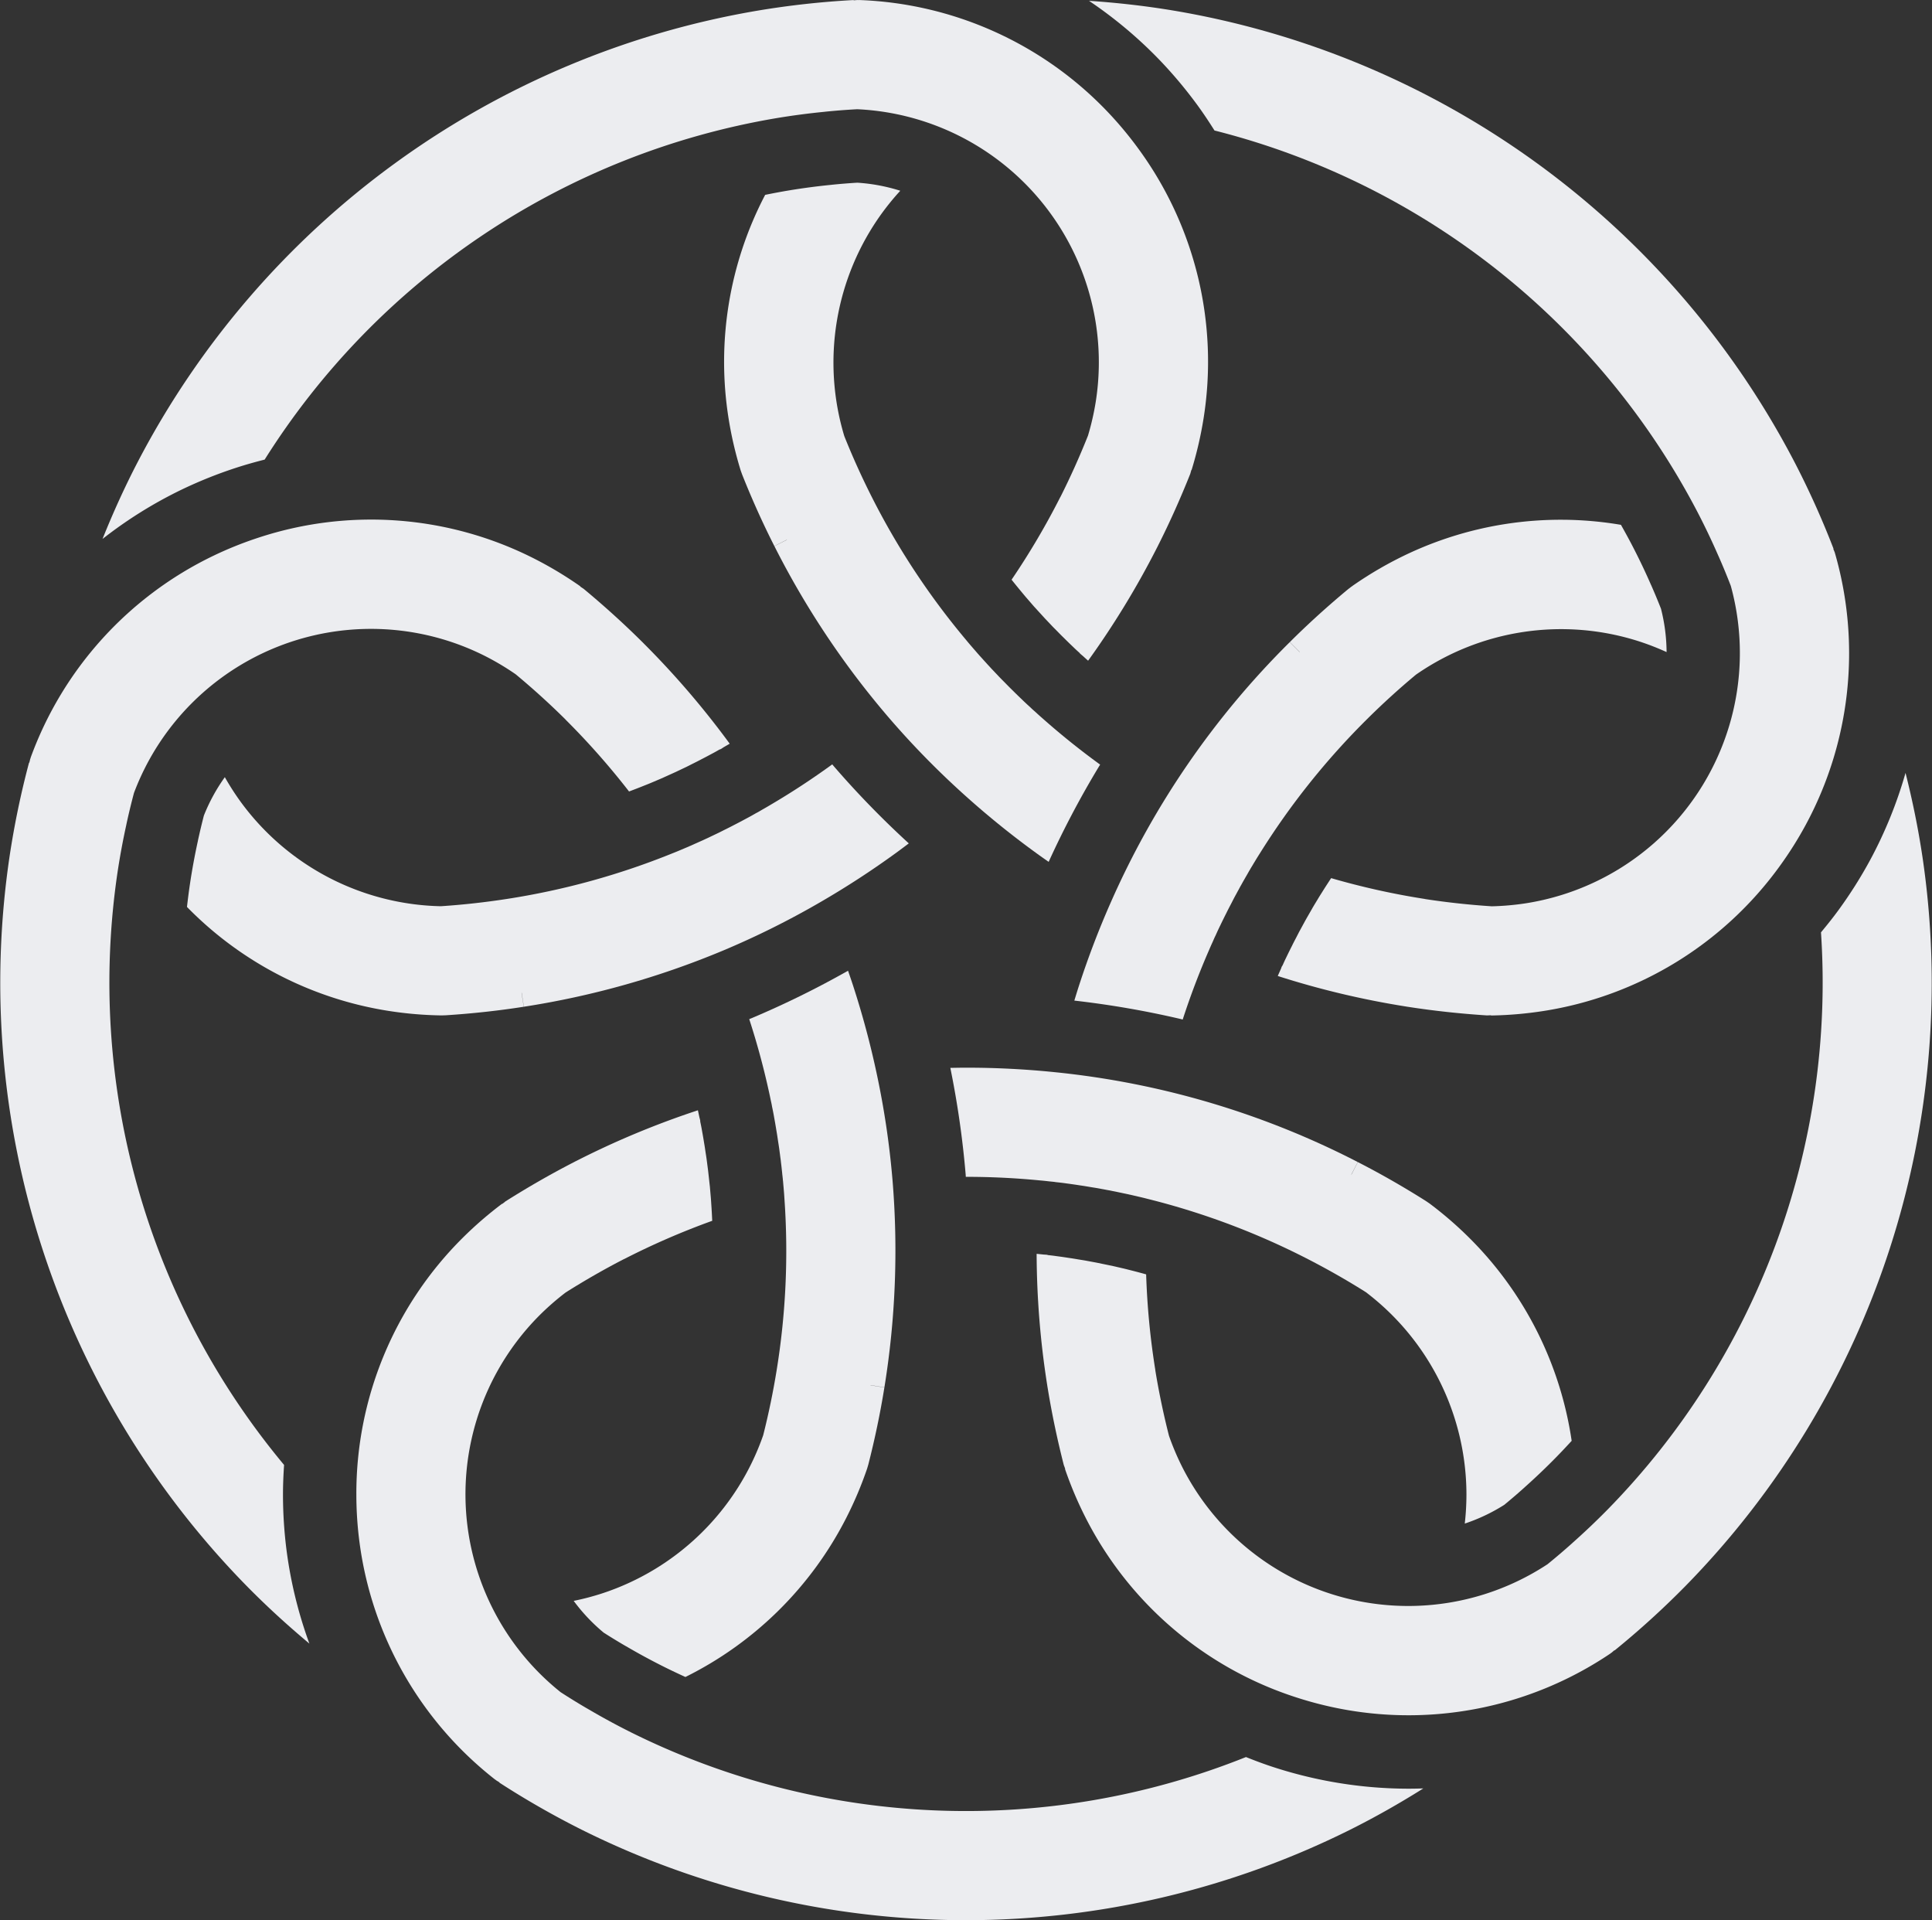 <svg xmlns="http://www.w3.org/2000/svg" viewBox="0 0 234.005 232.53">
  <rect x="0" y="0" width="234.005" height="232.53" fill="#333333" stroke="none"/>
  <defs>
    <style>
      .cls-1 {
        fill: #ecedf0;
      }
    </style>
  </defs>
  <title>lcx_i_n_svg</title>
  <g id="Layer_2" data-name="Layer 2">
    <g id="Layer_1-2" data-name="Layer 1">
      <g>
        <path class="cls-1" d="M94.971,101.525"/>
        <path class="cls-1" d="M101.006,92.807c-.069-.08-.135-.163-.203-.244l-.012.009q-3.641,2.645-7.465,4.892-.494.298-1.0.58c-.12.071-.24.142-.355.209-.109.063-.213.122-.327.18a.059.059,0,0,1-.031.014c-.391.227-.791.452-1.193.663q-.73.395-1.471.775c-.377.2-.767.394-1.152.584-.113.058-.221.112-.334.169-.268.137-.545.273-.82.4-.169.082-.344.168-.522.249-.133.064-.272.132-.405.196-.081.034-.153.07-.234.105-.189.088-.383.181-.582.267s-.393.179-.586.262c-.031.014-.056.024-.086.038-.107.045-.214.098-.326.147s-.214.098-.321.143l-.004-.005c-.047.026-.097.046-.138.068-.02.006-.036.018-.056.024s-.031.014-.051.02q-.168.073-.319.134c-.168.073-.341.149-.512.217-.361.156-.72.302-1.083.443a89.956,89.956,0,0,1-19.996,5.51l-.015.002c-2.629.407-5.326.708-8.008.884A30.82,30.82,0,0,1,29.15,97.099a31.193,31.193,0,0,1-1.918-2.985A21.797,21.797,0,0,0,24.695,98.761c-.261,1.006-.497,2.001-.706,2.964l-.009-.002.002.051c-.377,1.71-.701,3.457-.962,5.194-.143.954-.264,1.908-.373,2.861a43.597,43.597,0,0,0,24.453,12.594,45.572,45.572,0,0,0,6.372.541l.504-.015c3.169-.203,6.35-.546,9.46-1.033l-.264-1.679.018.003.26,1.673a103.565,103.565,0,0,0,24.147-6.811,102.599,102.599,0,0,0,11.845-5.902,105.619,105.619,0,0,0,9.116-5.937c.512-.372,1.013-.752,1.516-1.131A111.892,111.892,0,0,1,101.006,92.807Z"/>
        <path class="cls-1" d="M155.933,95.12"/>
        <path class="cls-1" d="M127.014,104.37a111.8,111.8,0,0,1,6.069-11.508c.055-.09.113-.178.168-.268l-.013-.009q-3.641-2.645-6.96-5.588-.436-.378-.86-.772c-.104-.092-.209-.184-.308-.273-.094-.084-.182-.165-.272-.255a.059.059,0,0,1-.023-.025c-.336-.302-.674-.612-.999-.93q-.601-.572-1.191-1.16c-.307-.297-.612-.608-.911-.915-.09-.09-.175-.176-.264-.266-.213-.212-.428-.434-.634-.657-.13-.135-.266-.275-.398-.42-.102-.107-.21-.217-.312-.324-.058-.067-.114-.124-.172-.19-.142-.153-.29-.309-.434-.471-.144-.162-.292-.318-.43-.476-.023-.025-.04-.046-.063-.07-.075-.087-.16-.173-.241-.265s-.16-.173-.235-.261l.004-.005c-.039-.036-.074-.078-.107-.111-.012-.017-.028-.029-.04-.046s-.023-.025-.035-.042q-.121-.137-.226-.262c-.121-.137-.248-.278-.365-.42-.26-.295-.51-.591-.756-.893a89.953,89.953,0,0,1-11.419-17.314l-.007-.013c-1.199-2.374-2.319-4.846-3.316-7.343a30.82,30.82,0,0,1,4.533-26.971,31.204,31.204,0,0,1,2.246-2.747,21.802,21.802,0,0,0-5.204-.976c-1.026.062-2.048.144-3.045.246l-.001-.01-.04.017c-1.736.169-3.501.401-5.243.691-.95.158-1.893.338-2.832.528a43.596,43.596,0,0,0-4.421,27.148,45.544,45.544,0,0,0,1.455,6.228l.17.475c1.172,2.951,2.482,5.871,3.906,8.678l1.515-.77.003.018-1.511.764a103.561,103.561,0,0,0,13.939,20.861,102.61,102.61,0,0,0,9.273,9.441,105.622,105.622,0,0,0,8.463,6.835C125.981,103.649,126.498,104.008,127.014,104.37Z"/>
        <path class="cls-1" d="M201.179,73.713c-.376-.955-.769-1.9-1.172-2.814l.01-.004-.032-.038c-.697-1.598-1.462-3.202-2.276-4.769-.444-.855-.907-1.697-1.378-2.532a43.596,43.596,0,0,0-27.185,4.185,45.544,45.544,0,0,0-5.473,3.308l-.399.308c-2.444,2.027-4.817,4.174-7.046,6.396l1.2,1.203-.017.008-1.194-1.201a102.465,102.465,0,0,0-21.646,31.44,105.661,105.661,0,0,0-3.885,10.161c-.195.601-.378,1.204-.562,1.806a112.308,112.308,0,0,1,12.817,2.215c.103.024.206.053.309.078l.005-.015q1.391-4.28,3.163-8.346.225-.532.468-1.057c.056-.128.111-.256.164-.377.051-.115.101-.224.158-.338a.059.059,0,0,1,.017-.029c.183-.413.374-.83.576-1.237q.358-.749.735-1.491c.187-.384.389-.77.589-1.15.058-.113.113-.22.171-.334.136-.268.28-.541.429-.806.089-.166.179-.338.276-.508.07-.13.142-.266.212-.397.045-.075.082-.147.128-.222.101-.183.204-.371.313-.558s.212-.376.32-.556c.016-.029.031-.052.047-.082.06-.099.116-.206.177-.311s.115-.206.175-.304l.006.002c.023-.048.052-.095.072-.136.012-.017.019-.036.031-.052s.016-.029.029-.046q.093-.158.18-.296c.093-.157.188-.321.287-.477.2-.338.405-.668.615-.995A89.959,89.959,0,0,1,165.532,87.133l.01-.011c1.887-1.874,3.892-3.703,5.959-5.422A30.82,30.82,0,0,1,198.552,77.677a31.205,31.205,0,0,1,3.306,1.288A21.815,21.815,0,0,0,201.179,73.713Z"/>
        <path class="cls-1" d="M177.978,149.919a45.542,45.542,0,0,0-4.837-4.183l-.416-.284c-2.683-1.698-5.458-3.291-8.261-4.725l-.773,1.513-.013-.013.773-1.507a102.463,102.463,0,0,0-36.59-10.871,105.631,105.631,0,0,0-10.864-.555c-.632,0-1.262.013-1.892.024a112.07,112.07,0,0,1,1.854,12.875c.009.106.013.212.021.318l.016-0q4.5,0,8.915.43.575.049,1.15.119c.139.013.277.026.41.04.126.013.244.026.37.046a.06.06,0,0,1,.033.007c.449.046.905.099,1.355.165q.823.109,1.646.238c.423.059.852.132,1.275.205.126.02.244.04.37.059.297.046.601.099.899.159.185.033.377.066.568.106.145.026.297.053.443.079.086.02.165.033.251.053.205.04.416.079.628.126s.423.086.628.132c.033.007.06.013.093.02.112.026.231.046.35.073s.231.046.344.073v.007c.053.007.106.02.152.026.02.007.04.007.059.013.02.007.033.007.053.013q.178.04.337.079c.178.04.363.079.542.126.383.086.76.178,1.137.277a89.956,89.956,0,0,1,19.415,7.296l.013.007c2.366,1.216,4.725,2.557,6.998,3.991a30.819,30.819,0,0,1,12.186,24.484,31.22,31.22,0,0,1-.203,3.542,21.815,21.815,0,0,0,4.785-2.269c.798-.658,1.575-1.323,2.312-1.983l.007.008.029-.044c1.309-1.16,2.598-2.384,3.832-3.638.676-.687,1.334-1.387,1.983-2.094A43.595,43.595,0,0,0,177.978,149.919Z"/>
        <path class="cls-1" d="M106.151,129.849a105.63,105.63,0,0,0-2.829-10.504c-.195-.601-.402-1.196-.607-1.792a112.167,112.167,0,0,1-11.671,5.742c-.098.041-.199.078-.297.119l.005.015q1.391,4.28,2.346,8.611.13.562.242,1.13c.03.136.061.272.089.402.026.123.05.241.07.366a.061.061,0,0,1,.004.034c.095.442.185.892.261,1.339q.151.816.282,1.638c.074.421.138.852.199,1.276.02.126.038.245.058.37.048.297.092.603.127.904.026.186.054.379.075.573.02.146.042.299.061.446.008.088.02.167.027.255.026.207.053.42.075.636s.049.429.068.638c.004.034.006.061.01.094.01.115.027.234.039.356.011.121.027.234.037.349l-.006.002c.01.052.014.107.022.153-0.0.021.006.04.006.061s.004.033.004.054q.017.182.029.345c.017.182.037.37.048.554.037.391.065.778.087,1.167a89.954,89.954,0,0,1-.939,20.72l-.002.015c-.425,2.626-.972,5.284-1.633,7.889a30.821,30.821,0,0,1-19.52,19.155,31.228,31.228,0,0,1-3.432.902,21.818,21.818,0,0,0,3.637,3.849c.869.554,1.743,1.088,2.604,1.589l-.004.007.045.012c1.505.884,3.068,1.733,4.645,2.521.862.431,1.732.84,2.604,1.239a43.595,43.595,0,0,0,19.533-19.365,45.566,45.566,0,0,0,2.484-5.893l.142-.484c.786-3.076,1.443-6.208,1.941-9.316l-1.678-.268.009-.017,1.672.27a103.558,103.558,0,0,0,.984-25.07A102.636,102.636,0,0,0,106.151,129.849Z"/>
        <path class="cls-1" d="M232.838,103.694c-.507-3.387-1.199-6.772-2.04-10.097a52.638,52.638,0,0,1-4.27,10.523,53.575,53.575,0,0,1-3.77,5.983c-.702.966-1.442,1.893-2.199,2.801a91.178,91.178,0,0,1-25.852,69.905c-1.369,1.39-2.796,2.746-4.27,4.053l-.002.006q-1.47,1.315-2.998,2.556A30.676,30.676,0,0,1,143.24,177.745a31.975,31.975,0,0,1-1.649-3.864c-.666-2.613-1.227-5.29-1.659-7.939l-.007-.086a91.067,91.067,0,0,1-1.103-11.534c-.652-.18-1.305-.354-1.96-.517l-.117-.03c-.272-.071-.545-.139-.822-.201l-.906-.211c-.119-.025-.238-.054-.355-.084l-.001.004.148.033-.391-.083.122.027c-.172-.034-1.769-.365-1.769-.365l-1.082-.2c-.174-.034-.352-.065-.528-.092l-.523-.085c-.334-.057-.673-.115-1.009-.163l-.131-.019q-.72-.113-1.44-.208l-.119-.016c-.327-.049-.659-.086-.987-.12L126.81,151.95l-.361-.028.13.018-.596-.061c-.142-.017-.284-.029-.426-.044a104.222,104.222,0,0,0,1.285,15.919c.013.109.033.219.053.33.506,3.125,1.17,6.258,1.952,9.327l.156.419.003.098a45.871,45.871,0,0,0,2.456,5.808,43.626,43.626,0,0,0,25.542,21.814,44.483,44.483,0,0,0,5.714,1.447,43.716,43.716,0,0,0,32.322-6.751l.114-.095.002.015.384-.327.019.027a104.288,104.288,0,0,0,8.568-7.785,104.32,104.32,0,0,0,28.712-88.387Z"/>
        <path class="cls-1" d="M170.633,216.606a52.746,52.746,0,0,1-9.521-.87,53.525,53.525,0,0,1-6.855-1.735c-1.136-.369-2.246-.787-3.345-1.226a91.177,91.177,0,0,1-74.472-2.985c-1.745-.872-3.476-1.811-5.174-2.809H71.26q-1.705-.991-3.357-2.062a30.676,30.676,0,0,1-2.551-45.644,32.006,32.006,0,0,1,3.166-2.762c2.28-1.44,4.652-2.802,7.038-4.031l.079-.033A91.05,91.05,0,0,1,86.264,147.837c-.031-.675-.066-1.35-.114-2.023l-.009-.135c-.016-.279-.036-.558-.062-.839,0,0-.099-1.144-.107-1.256l-.003.001.011.116s-.068-.607-.082-.75l-.145-1.303.007.066c-.004-.039-.153-1.171-.153-1.171-.022-.18-.048-.362-.076-.54l-.078-.5c-.048-.332-.096-.67-.154-.999l-.026-.152q-.113-.715-.245-1.425l-.022-.123c-.056-.325-.122-.651-.191-.972l-.007-.154-.083-.339.023.126-.124-.574c-.029-.147-.062-.292-.094-.438a104.224,104.224,0,0,0-14.743,6.142c-.099.046-.198.099-.297.152-2.815,1.447-5.591,3.046-8.267,4.738l-.35.278-.093.033a45.869,45.869,0,0,0-4.765,4.13,43.626,43.626,0,0,0-12.853,31.033,44.46,44.46,0,0,0,.39,5.881A43.715,43.715,0,0,0,59.96,215.494l.126.079-.013.007.43.264-.02.026A104.267,104.267,0,0,0,70.533,221.613a104.32,104.32,0,0,0,92.933-.007c3.049-1.521,6.039-3.216,8.929-5.033C171.809,216.593,171.221,216.606,170.633,216.606Z"/>
        <path class="cls-1" d="M88.383,90.061A104.196,104.196,0,0,0,77.986,77.938c-.075-.08-.156-.158-.236-.236-2.246-2.23-4.625-4.376-7.061-6.398l-.372-.247-.06-.078a45.865,45.865,0,0,0-5.401-3.255A43.626,43.626,0,0,0,31.37,65.089,44.48,44.48,0,0,0,25.897,67.277,43.716,43.716,0,0,0,3.716,91.737l-.037.144-.01-.011-.119.49-.031-.011a104.344,104.344,0,0,0-2.356,11.334A104.319,104.319,0,0,0,29.888,192.067c2.401,2.442,4.951,4.773,7.585,6.97a52.661,52.661,0,0,1-2.73-11.023,53.381,53.381,0,0,1-.468-7.055c0-1.194.054-2.379.132-3.56a91.177,91.177,0,0,1-20.174-71.75c.29-1.929.648-3.865,1.072-5.789l-.002-.006q.416-1.928.924-3.83A30.676,30.676,0,0,1,58.849,79.493a32.007,32.007,0,0,1,3.605,2.157c2.075,1.723,4.102,3.559,6.009,5.448l.056.065a91.067,91.067,0,0,1,7.672,8.684c.633-.238,1.264-.48,1.889-.734l.11-.043c.267-.105.533-.213.799-.327l1.108-.47,1.839-.831-.064.028c.033-.015,1.053-.501,1.053-.501.165-.075.331-.158.492-.24L83.866,92.5c.306-.151.616-.303.915-.463l.116-.061q.647-.331,1.283-.675l.117-.062c.285-.15.568-.31.844-.47l.146-.049.357-.221-.155.082.514-.299C88.132,90.21,88.257,90.134,88.383,90.061Z"/>
        <path class="cls-1" d="M137.925,18.069a44.488,44.488,0,0,0-3.772-4.529A43.715,43.715,0,0,0,104.036.003l-.148.01L103.894,0l-.503.039.001-.033A104.276,104.276,0,0,0,91.885,1.268a104.319,104.319,0,0,0-75.181,54.63c-1.58,3.038-3.01,6.183-4.285,9.367A52.643,52.643,0,0,1,22.059,59.263a53.535,53.535,0,0,1,6.566-2.625c1.135-.369,2.28-.69,3.43-.981a91.178,91.178,0,0,1,62-41.352c1.924-.32,3.876-.578,5.837-.769l.005-.004q1.962-.2,3.928-.305A30.676,30.676,0,0,1,132.717,48.654a32.022,32.022,0,0,1-.937,4.095c-.998,2.506-2.117,5.001-3.324,7.398l-.045.073a91.051,91.051,0,0,1-5.888,9.98c.422.529.848,1.054,1.282,1.571l.075.092c.178.216.358.43.545.642l.612.708q.131.147.255.298l.004-.003-.116-.132.266.294-.075-.083c.101.11.271.298.304.335.023.025.906.993.906.993l-.041-.045c.023.025.807.851.807.851.121.131.247.26.372.384l.358.36c.238.244.478.491.722.726l.102.101q.513.512,1.036,1.008l.094.09c.233.228.476.45.717.666l.075.096.267.231-.078-.075.455.408c.107.099.217.195.326.292a104.2,104.2,0,0,0,8.317-13.635c.053-.096.102-.197.151-.298,1.427-2.825,2.732-5.751,3.903-8.692l.12-.43.056-.081a45.885,45.885,0,0,0,1.427-6.142A43.626,43.626,0,0,0,137.925,18.069Z"/>
        <path class="cls-1" d="M222.28,67.066l-.055-.138.015.002-.192-.466.031-.01a104.275,104.275,0,0,0-4.756-10.554,104.32,104.32,0,0,0-75.189-54.619C138.757.717,135.324.329,131.901.1a52.655,52.655,0,0,1,8.687,7.312,53.735,53.735,0,0,1,4.525,5.432c.702.966,1.355,1.957,1.986,2.959a91.178,91.178,0,0,1,58.494,46.189c.899,1.731,1.748,3.508,2.535,5.314l.005.004q.797,1.804,1.504,3.641a30.676,30.676,0,0,1-24.765,38.426,31.994,31.994,0,0,1-4.185.374c-2.691-.175-5.411-.468-8.063-.875l-.084-.02a91.053,91.053,0,0,1-11.311-2.516c-.372.565-.74,1.132-1.098,1.705l-.063.101c-.154.24-.305.482-.452.731l-.442.727c-.066.116-.134.23-.205.341l.003.003.055-.093s-.311.547-.385.671l-.325.566c-.058.1-.328.584-.328.584l.033-.057c-.016.029-.55,1.011-.55,1.011-.083.15-.166.304-.242.456l-.241.47c-.16.304-.323.613-.473.92l-.055.111q-.332.655-.647,1.313l-.052.106c-.146.296-.283.599-.416.899l-.082.118-.082.193.01.004-.012.027.005-.01-.243.551c-.062.133-.119.268-.178.402a104.208,104.208,0,0,0,15.537,3.697c.107.021.219.036.33.052,3.128.484,6.314.821,9.473,1.026l.446-.019.094.028a45.856,45.856,0,0,0,6.282-.541,43.626,43.626,0,0,0,28.639-17.551,44.482,44.482,0,0,0,3.142-4.987,43.714,43.714,0,0,0,3.568-32.826Z"/>
      </g>
    </g>
  </g>
</svg>

